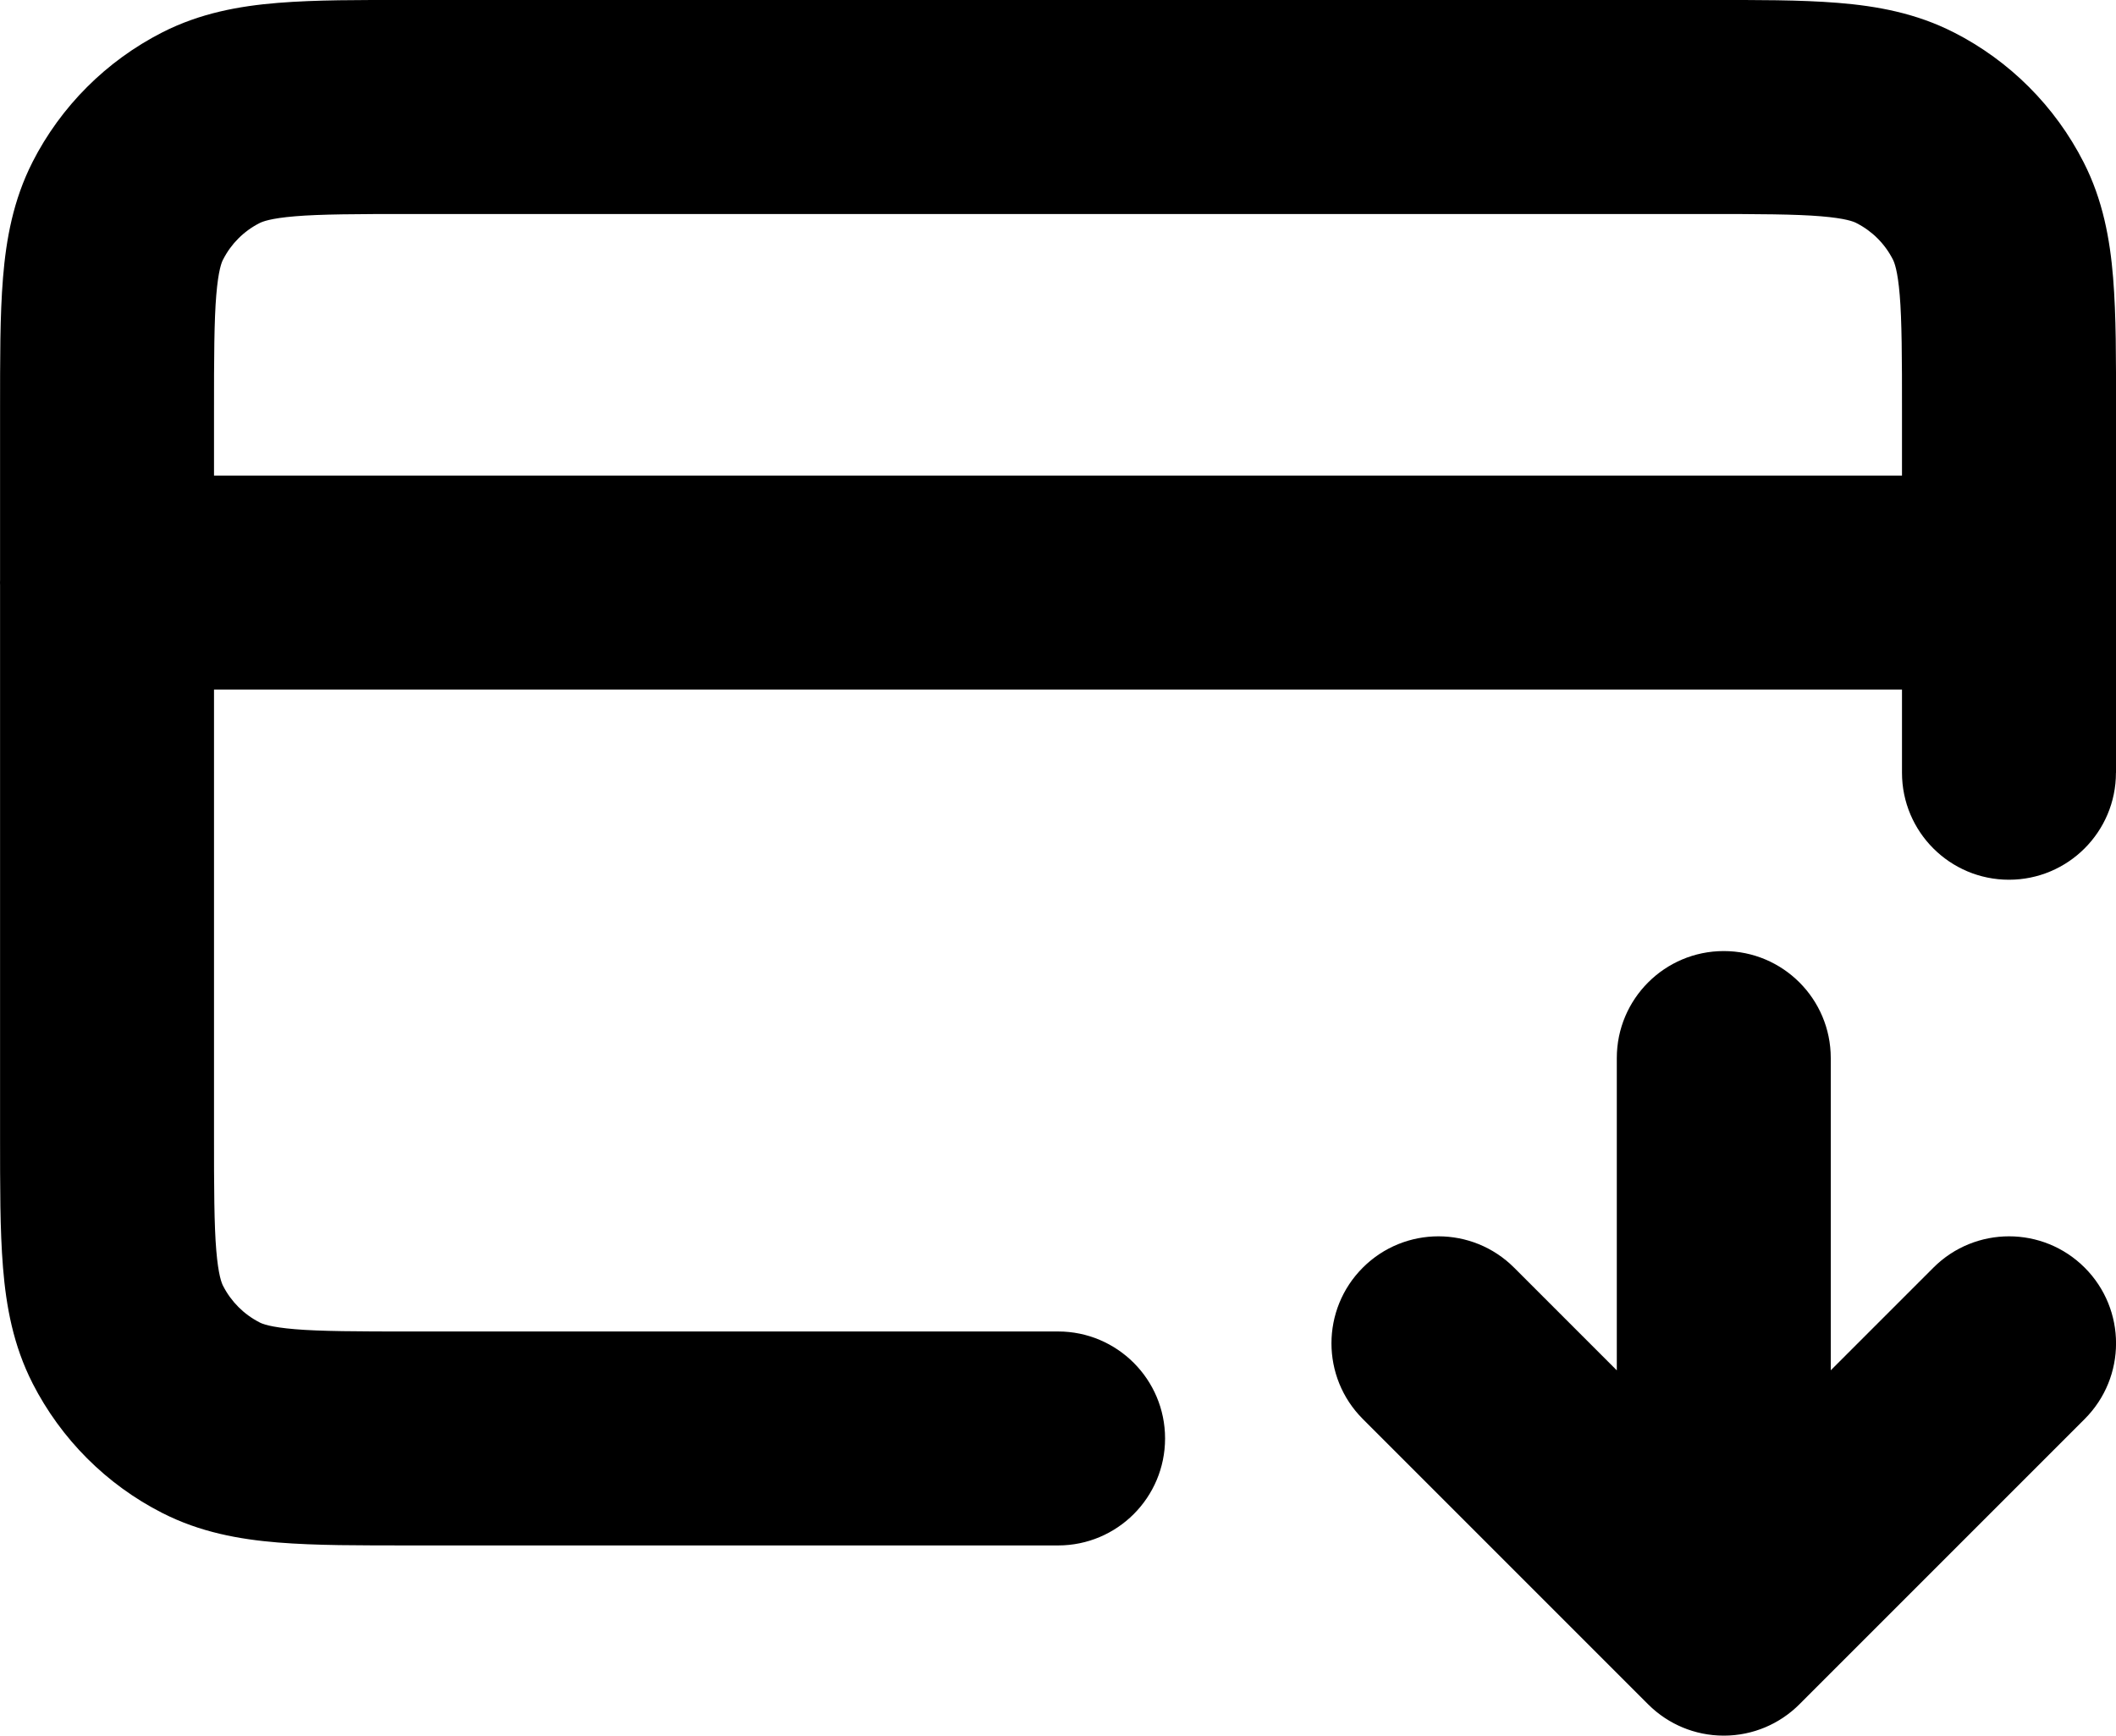 <svg xmlns="http://www.w3.org/2000/svg" viewBox="0 0 36.513 29.948"><path d="M23.516,24.485l4.923,4.923c.721,.721,1.89,.721,2.611,0,.721-.721,.721-1.89,0-2.611l-4.923-4.923c-.721-.721-1.89-.721-2.611,0-.721,.721-.721,1.89,0,2.611Zm7.534,4.923l4.923-4.923c.721-.721,.721-1.89,0-2.611s-1.89-.721-2.611,0l-4.923,4.923c-.721,.721-.721,1.89,0,2.611,.721,.721,1.89,.721,2.611,0Zm.541-1.305v-9.846c0-1.02-.827-1.846-1.846-1.846s-1.846,.827-1.846,1.846v9.846c0,1.02,.827,1.846,1.846,1.846s1.846-.827,1.846-1.846Zm3.077-19.897H1.846c-1.02,0-1.846,.827-1.846,1.846s.827,1.846,1.846,1.846H34.667c1.02,0,1.846-.827,1.846-1.846s-.827-1.846-1.846-1.846Zm1.846,5.128V7.097c-.001-.92,.003-1.634-.051-2.306-.054-.663-.176-1.339-.509-1.992l0,0c-.492-.965-1.276-1.75-2.241-2.241l.001,.001c-.652-.333-1.329-.455-1.992-.509-.672-.054-1.386-.05-2.306-.051H7.098c-.92,.001-1.634-.003-2.306,.051-.663,.054-1.339,.176-1.992,.509l0-0c-.965,.492-1.75,1.276-2.241,2.241l.001-.001C.228,3.452,.106,4.128,.052,4.791-.002,5.463,.002,6.177,.001,7.097v12.472c.001,.92-.003,1.634,.051,2.306,.054,.663,.176,1.339,.509,1.992l0,.001c.492,.963,1.274,1.748,2.241,2.24l-.001-.001c.652,.333,1.329,.455,1.992,.509,.672,.054,1.386,.05,2.306,.051h11.159c1.02,0,1.846-.827,1.846-1.846s-.827-1.846-1.846-1.846H7.098c-.918,.001-1.582-.003-2.005-.039-.432-.036-.566-.092-.615-.118l-.001-.001c-.267-.136-.489-.357-.627-.628l0,.001c-.025-.05-.082-.183-.118-.615-.036-.423-.04-1.087-.039-2.005V7.097c-.001-.918,.003-1.582,.039-2.005,.036-.432,.092-.566,.118-.615l.001-.001c.137-.269,.356-.488,.627-.626l0-0c.05-.025,.183-.082,.615-.118,.423-.036,1.087-.04,2.005-.039H29.416c.918-.001,1.582,.003,2.005,.039,.432,.036,.566,.092,.615,.118l.001,.001c.269,.137,.488,.356,.626,.627l0,0c.025,.05,.082,.183,.118,.615,.036,.423,.04,1.087,.039,2.005v6.236c0,1.02,.827,1.846,1.846,1.846s1.846-.827,1.846-1.846Z"/></svg>